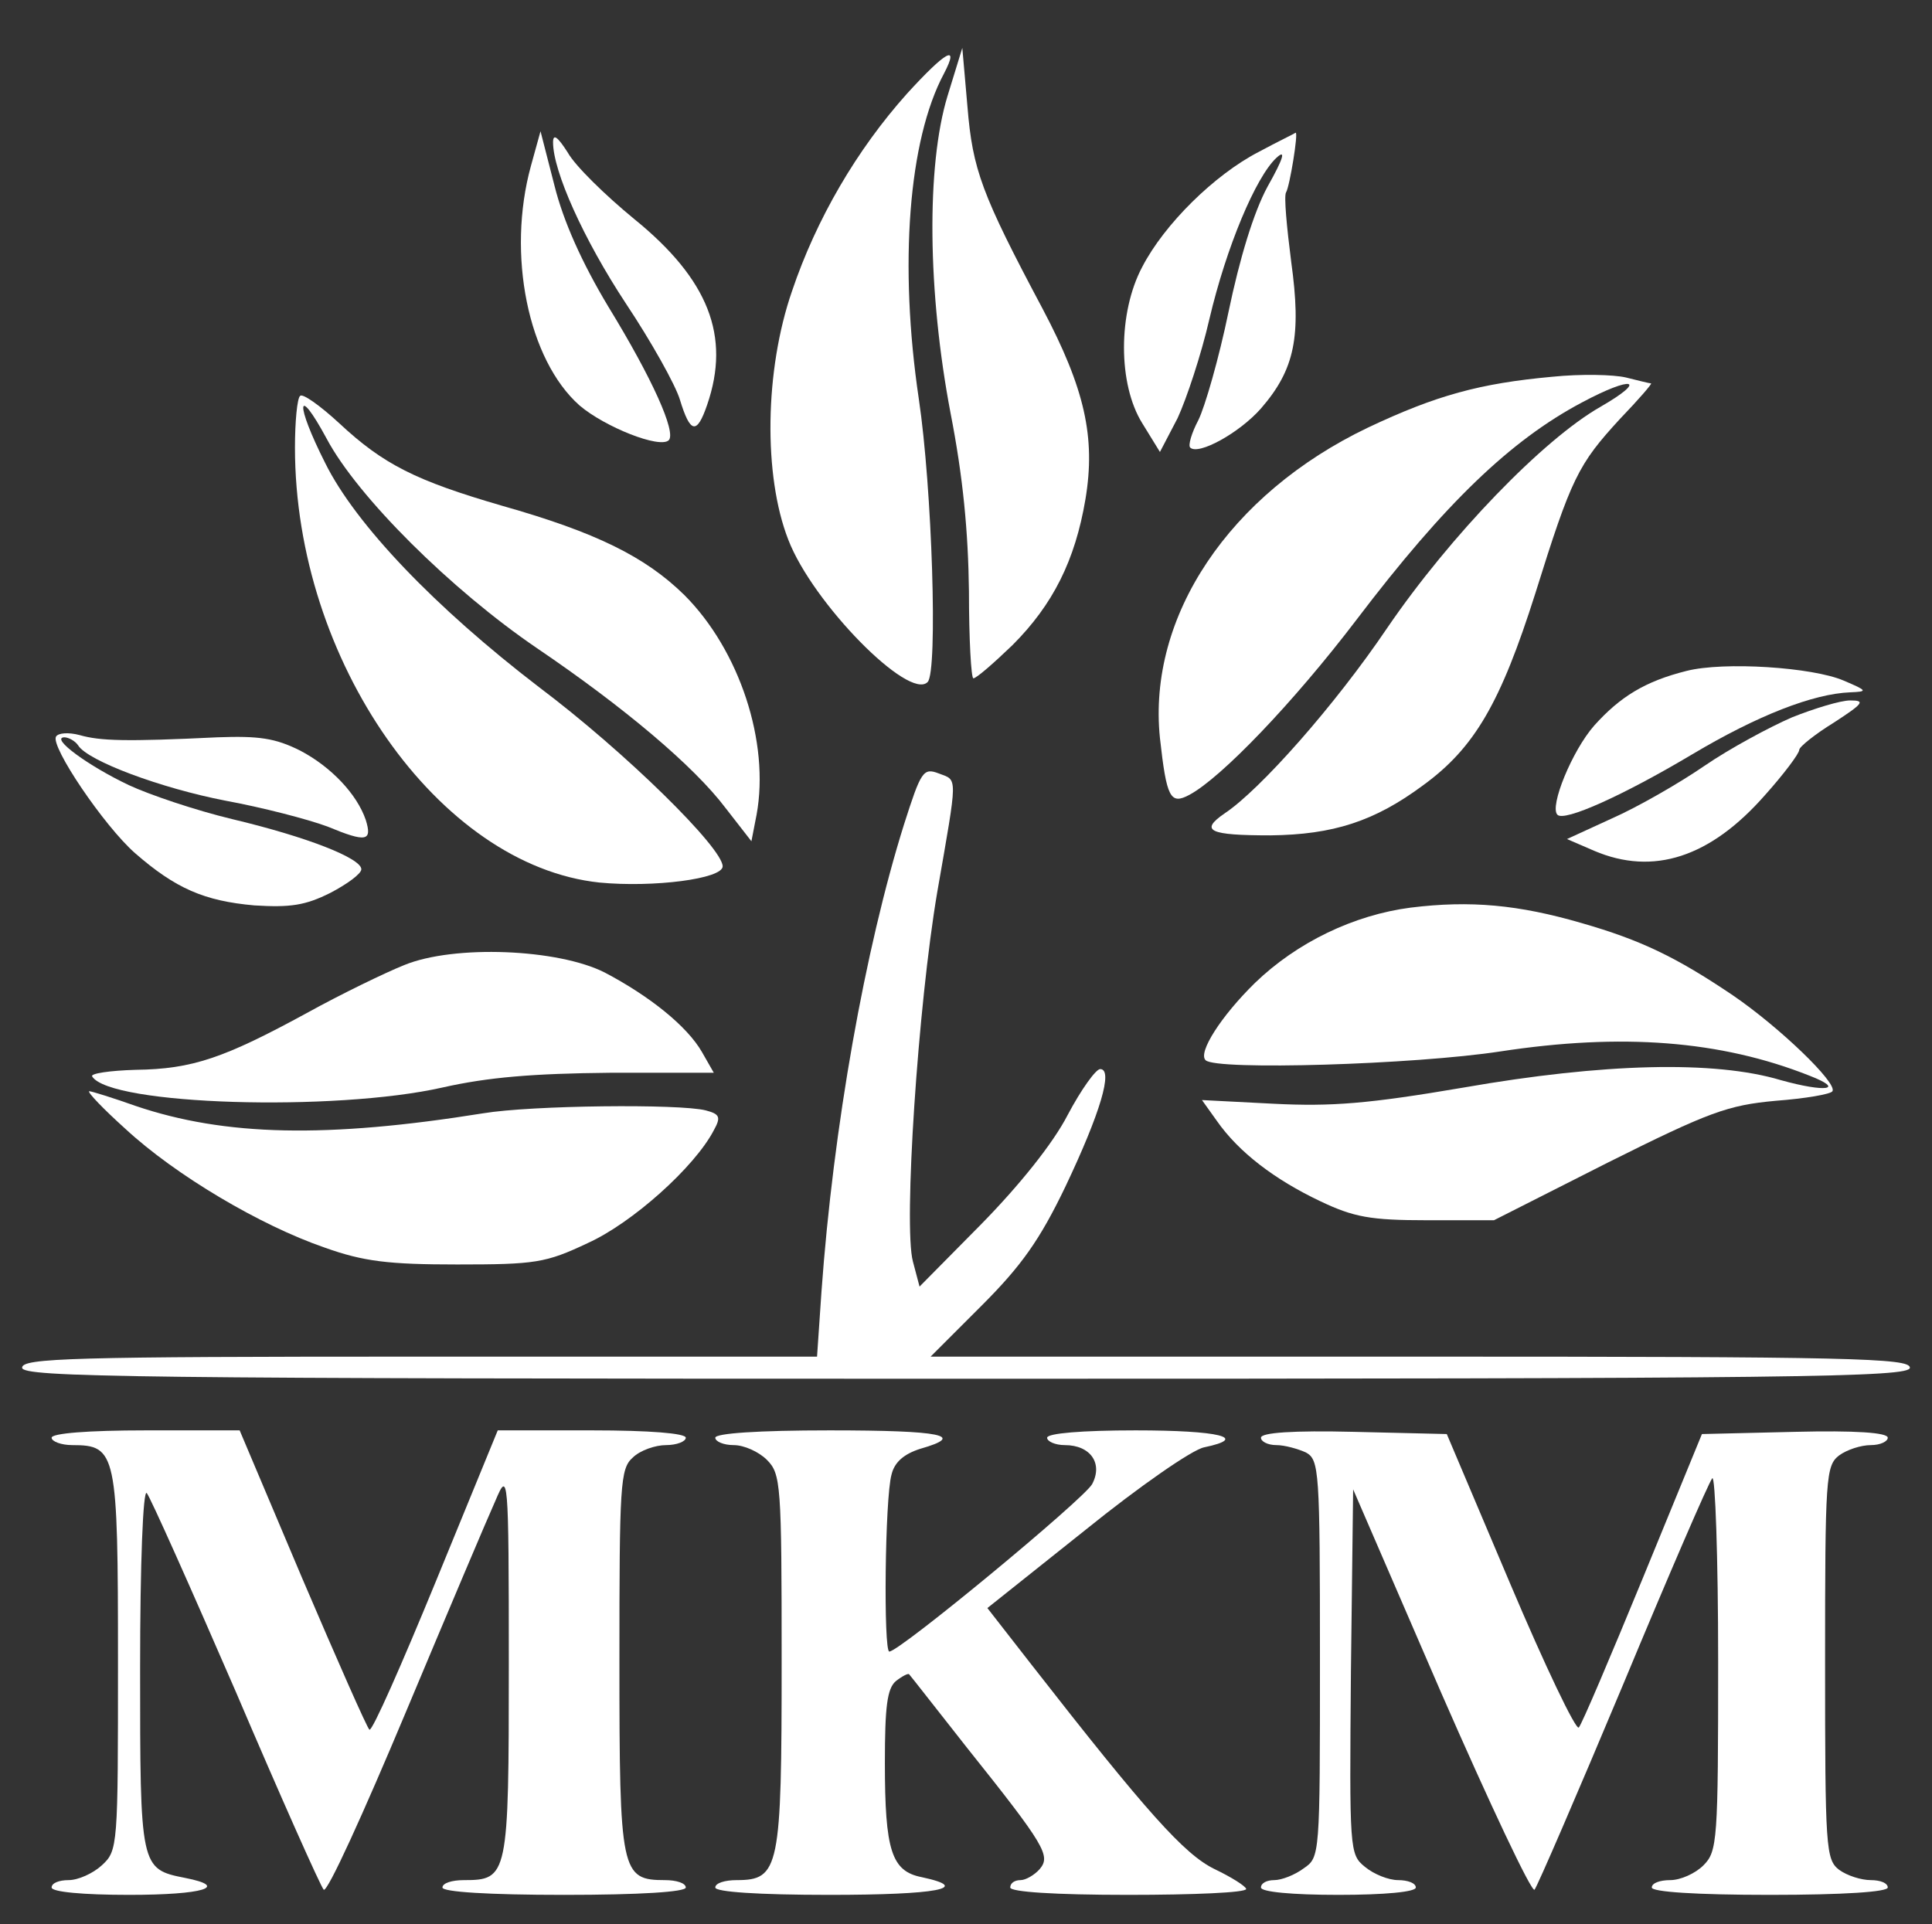 <?xml version="1.0" standalone="no"?>
<!DOCTYPE svg PUBLIC "-//W3C//DTD SVG 20010904//EN"
 "http://www.w3.org/TR/2001/REC-SVG-20010904/DTD/svg10.dtd">
<svg version="1.0" xmlns="http://www.w3.org/2000/svg"
 width="262pt" height="261pt" viewBox="0 0 262 261"
 preserveAspectRatio="xMidYMid meet">

<rect x="0" y="0" width="262" height="261" fill="#333333" stroke="none"/>

<g transform="translate(0,261) scale(0.1,-0.1)"
fill="#fff" stroke="none">
<path d="M1230 2483 c-68 -76 -123 -170 -156 -268 -37 -107 -39 -250 -5 -337
33 -86 164 -219 189 -193 14 14 6 264 -12 384 -27 182 -14 351 34 441 22 42 2
30 -50 -27z"/>
<path d="M1285 2480 c-29 -95 -27 -267 4 -430 17 -87 24 -161 25 -242 0 -65 3
-118 6 -118 4 0 27 20 53 45 55 55 85 115 99 198 14 84 -1 150 -58 258 -83
156 -95 189 -102 274 l-7 80 -20 -65z"/>
<path d="M720 2385 c-33 -120 -4 -263 66 -325 34 -29 109 -59 121 -47 10 11
-22 83 -82 181 -36 60 -61 116 -73 164 l-19 74 -13 -47z"/>
<path d="M750 2417 c0 -39 41 -131 99 -219 34 -51 67 -110 73 -130 14 -46 23
-48 37 -7 32 93 2 170 -99 252 -39 32 -80 72 -90 90 -14 22 -20 26 -20 14z"/>
<path d="M1707 2404 c-60 -31 -128 -98 -158 -156 -33 -62 -33 -159 0 -212 l24
-39 24 46 c12 26 32 86 43 134 23 98 63 193 91 219 13 12 10 0 -12 -39 -19
-35 -38 -98 -53 -170 -13 -63 -32 -129 -41 -147 -9 -17 -14 -34 -11 -37 11
-11 67 20 96 53 46 53 55 98 41 199 -6 47 -10 89 -7 94 5 8 17 82 13 81 -1 -1
-24 -12 -50 -26z"/>
<path d="M2105 2099 c-98 -9 -157 -25 -250 -69 -188 -90 -299 -256 -282 -421
9 -81 14 -91 40 -77 43 23 141 125 227 238 120 158 209 243 305 294 69 37 91
32 25 -6 -77 -44 -203 -174 -289 -300 -71 -105 -172 -219 -220 -251 -35 -24
-21 -30 62 -30 85 1 141 19 207 68 70 51 105 112 152 260 49 157 58 175 115
237 25 26 44 48 42 48 -2 0 -18 4 -34 8 -17 4 -61 5 -100 1z"/>
<path d="M407 2073 c-4 -3 -7 -35 -7 -70 0 -289 195 -567 413 -590 73 -7 167
5 167 22 0 25 -132 155 -249 243 -141 108 -249 221 -290 304 -41 81 -39 109 2
33 42 -79 169 -205 285 -284 118 -80 213 -160 256 -217 l35 -45 7 36 c18 98
-23 223 -98 298 -53 52 -120 85 -247 121 -117 34 -161 56 -221 112 -26 24 -50
41 -53 37z"/>
<path d="M2287 1700 c-56 -14 -90 -35 -125 -74 -30 -34 -61 -110 -50 -121 9
-10 89 26 183 82 89 53 164 82 214 84 24 1 24 2 -9 16 -42 18 -162 26 -213 13z"/>
<path d="M2430 1637 c-30 -13 -84 -42 -119 -66 -35 -24 -91 -56 -125 -71 l-61
-28 37 -16 c80 -34 157 -9 231 75 26 29 47 57 47 62 0 4 21 21 47 37 40 26 43
30 22 30 -13 0 -49 -11 -79 -23z"/>
<path d="M76 1611 c-8 -13 65 -121 107 -158 55 -48 94 -65 162 -71 49 -3 69 0
103 17 23 12 42 26 42 32 0 15 -74 44 -175 68 -50 12 -112 33 -140 46 -55 26
-107 64 -88 65 6 0 15 -5 19 -11 13 -21 112 -58 200 -75 49 -9 111 -25 138
-35 53 -22 61 -20 52 9 -12 35 -47 72 -89 94 -34 17 -56 20 -112 18 -124 -6
-159 -5 -187 3 -15 4 -29 3 -32 -2z"/>
<path d="M1226 1492 c-53 -169 -96 -411 -112 -634 l-6 -88 -539 0 c-472 0
-539 -2 -539 -15 0 -13 149 -15 1280 -15 1131 0 1280 2 1280 15 0 13 -80 15
-664 15 l-664 0 69 69 c54 54 79 89 114 162 47 99 65 159 47 159 -6 0 -26 -28
-44 -62 -20 -39 -66 -96 -117 -148 l-84 -85 -9 34 c-13 48 7 348 33 501 28
161 28 151 2 161 -21 8 -24 3 -47 -69z"/>
<path d="M1913 1379 c-77 -10 -154 -47 -211 -102 -46 -45 -78 -95 -67 -105 14
-14 283 -6 400 12 164 25 298 15 419 -33 49 -19 22 -23 -39 -6 -90 27 -241 23
-430 -10 -129 -22 -179 -26 -258 -22 l-97 5 20 -28 c30 -43 79 -80 140 -109
46 -22 69 -26 145 -26 l91 0 154 78 c138 69 163 78 228 84 40 3 75 9 77 13 7
11 -72 87 -135 130 -77 52 -125 75 -205 98 -86 25 -151 31 -232 21z"/>
<path d="M548 1301 c-25 -10 -85 -39 -132 -65 -112 -61 -155 -76 -232 -77 -35
-1 -62 -5 -59 -9 24 -39 329 -48 475 -15 62 14 123 19 227 20 l141 0 -16 28
c-20 35 -71 76 -132 108 -63 32 -204 38 -272 10z"/>
<path d="M170 1079 c68 -63 183 -131 270 -161 53 -19 87 -23 180 -23 106 0
120 2 177 29 60 27 145 103 171 153 10 18 8 22 -11 27 -35 9 -236 7 -302 -4
-212 -34 -350 -31 -471 10 -31 11 -60 20 -63 20 -3 -1 19 -24 49 -51z"/>
<path d="M70 660 c0 -5 13 -10 28 -10 60 0 62 -10 62 -293 0 -251 0 -257 -22
-277 -12 -11 -32 -20 -45 -20 -13 0 -23 -4 -23 -10 0 -6 42 -10 105 -10 101 0
137 11 76 23 -61 12 -61 14 -61 285 0 142 4 242 9 237 5 -6 59 -127 121 -270
61 -143 115 -264 119 -268 5 -4 54 104 111 240 57 136 112 266 122 288 17 40
18 38 18 -222 0 -288 -1 -293 -61 -293 -16 0 -29 -4 -29 -10 0 -6 62 -10 165
-10 103 0 165 4 165 10 0 6 -13 10 -28 10 -60 0 -62 10 -62 297 0 239 1 261
18 276 10 10 31 17 45 17 15 0 27 5 27 10 0 6 -49 10 -127 10 l-128 0 -84
-205 c-46 -112 -86 -203 -90 -201 -3 2 -44 95 -91 205 l-85 201 -127 0 c-79 0
-128 -4 -128 -10z"/>
<path d="M970 660 c0 -5 11 -10 25 -10 14 0 34 -9 45 -20 19 -19 20 -33 20
-273 0 -281 -3 -297 -61 -297 -16 0 -29 -4 -29 -10 0 -6 58 -10 155 -10 145 0
195 9 125 24 -41 8 -50 36 -50 155 0 76 3 101 15 111 9 7 17 11 18 9 2 -2 37
-47 78 -99 107 -134 114 -147 99 -165 -7 -8 -19 -15 -26 -15 -8 0 -14 -4 -14
-10 0 -6 60 -10 160 -10 88 0 160 3 160 8 -1 4 -20 16 -43 27 -41 20 -92 77
-248 277 l-60 77 133 106 c73 59 145 109 161 112 62 13 20 23 -93 23 -73 0
-120 -4 -120 -10 0 -5 11 -10 24 -10 35 0 52 -25 37 -53 -12 -21 -261 -227
-275 -227 -8 0 -6 208 3 240 4 17 17 28 39 35 63 18 30 25 -123 25 -97 0 -155
-4 -155 -10z"/>
<path d="M1710 660 c0 -5 9 -10 21 -10 11 0 29 -5 40 -10 18 -10 19 -24 19
-280 0 -267 0 -269 -22 -284 -12 -9 -30 -16 -40 -16 -10 0 -18 -4 -18 -10 0
-6 42 -10 105 -10 63 0 105 4 105 10 0 6 -11 10 -24 10 -13 0 -33 8 -45 18
-21 17 -21 22 -19 265 l3 247 119 -275 c66 -151 123 -272 127 -268 4 5 58 130
120 278 62 149 116 274 121 280 4 5 8 -107 8 -248 0 -244 -1 -258 -20 -277
-11 -11 -31 -20 -45 -20 -14 0 -25 -4 -25 -10 0 -6 60 -10 160 -10 100 0 160
4 160 10 0 6 -10 10 -23 10 -13 0 -32 6 -43 14 -18 14 -19 29 -19 281 0 252 1
267 19 281 11 8 30 14 43 14 13 0 23 5 23 10 0 7 -44 10 -126 8 l-126 -3 -80
-195 c-44 -107 -83 -199 -87 -203 -4 -4 -46 84 -93 195 l-86 203 -126 3 c-82
2 -126 -1 -126 -8z"/>
</g>
</svg>
